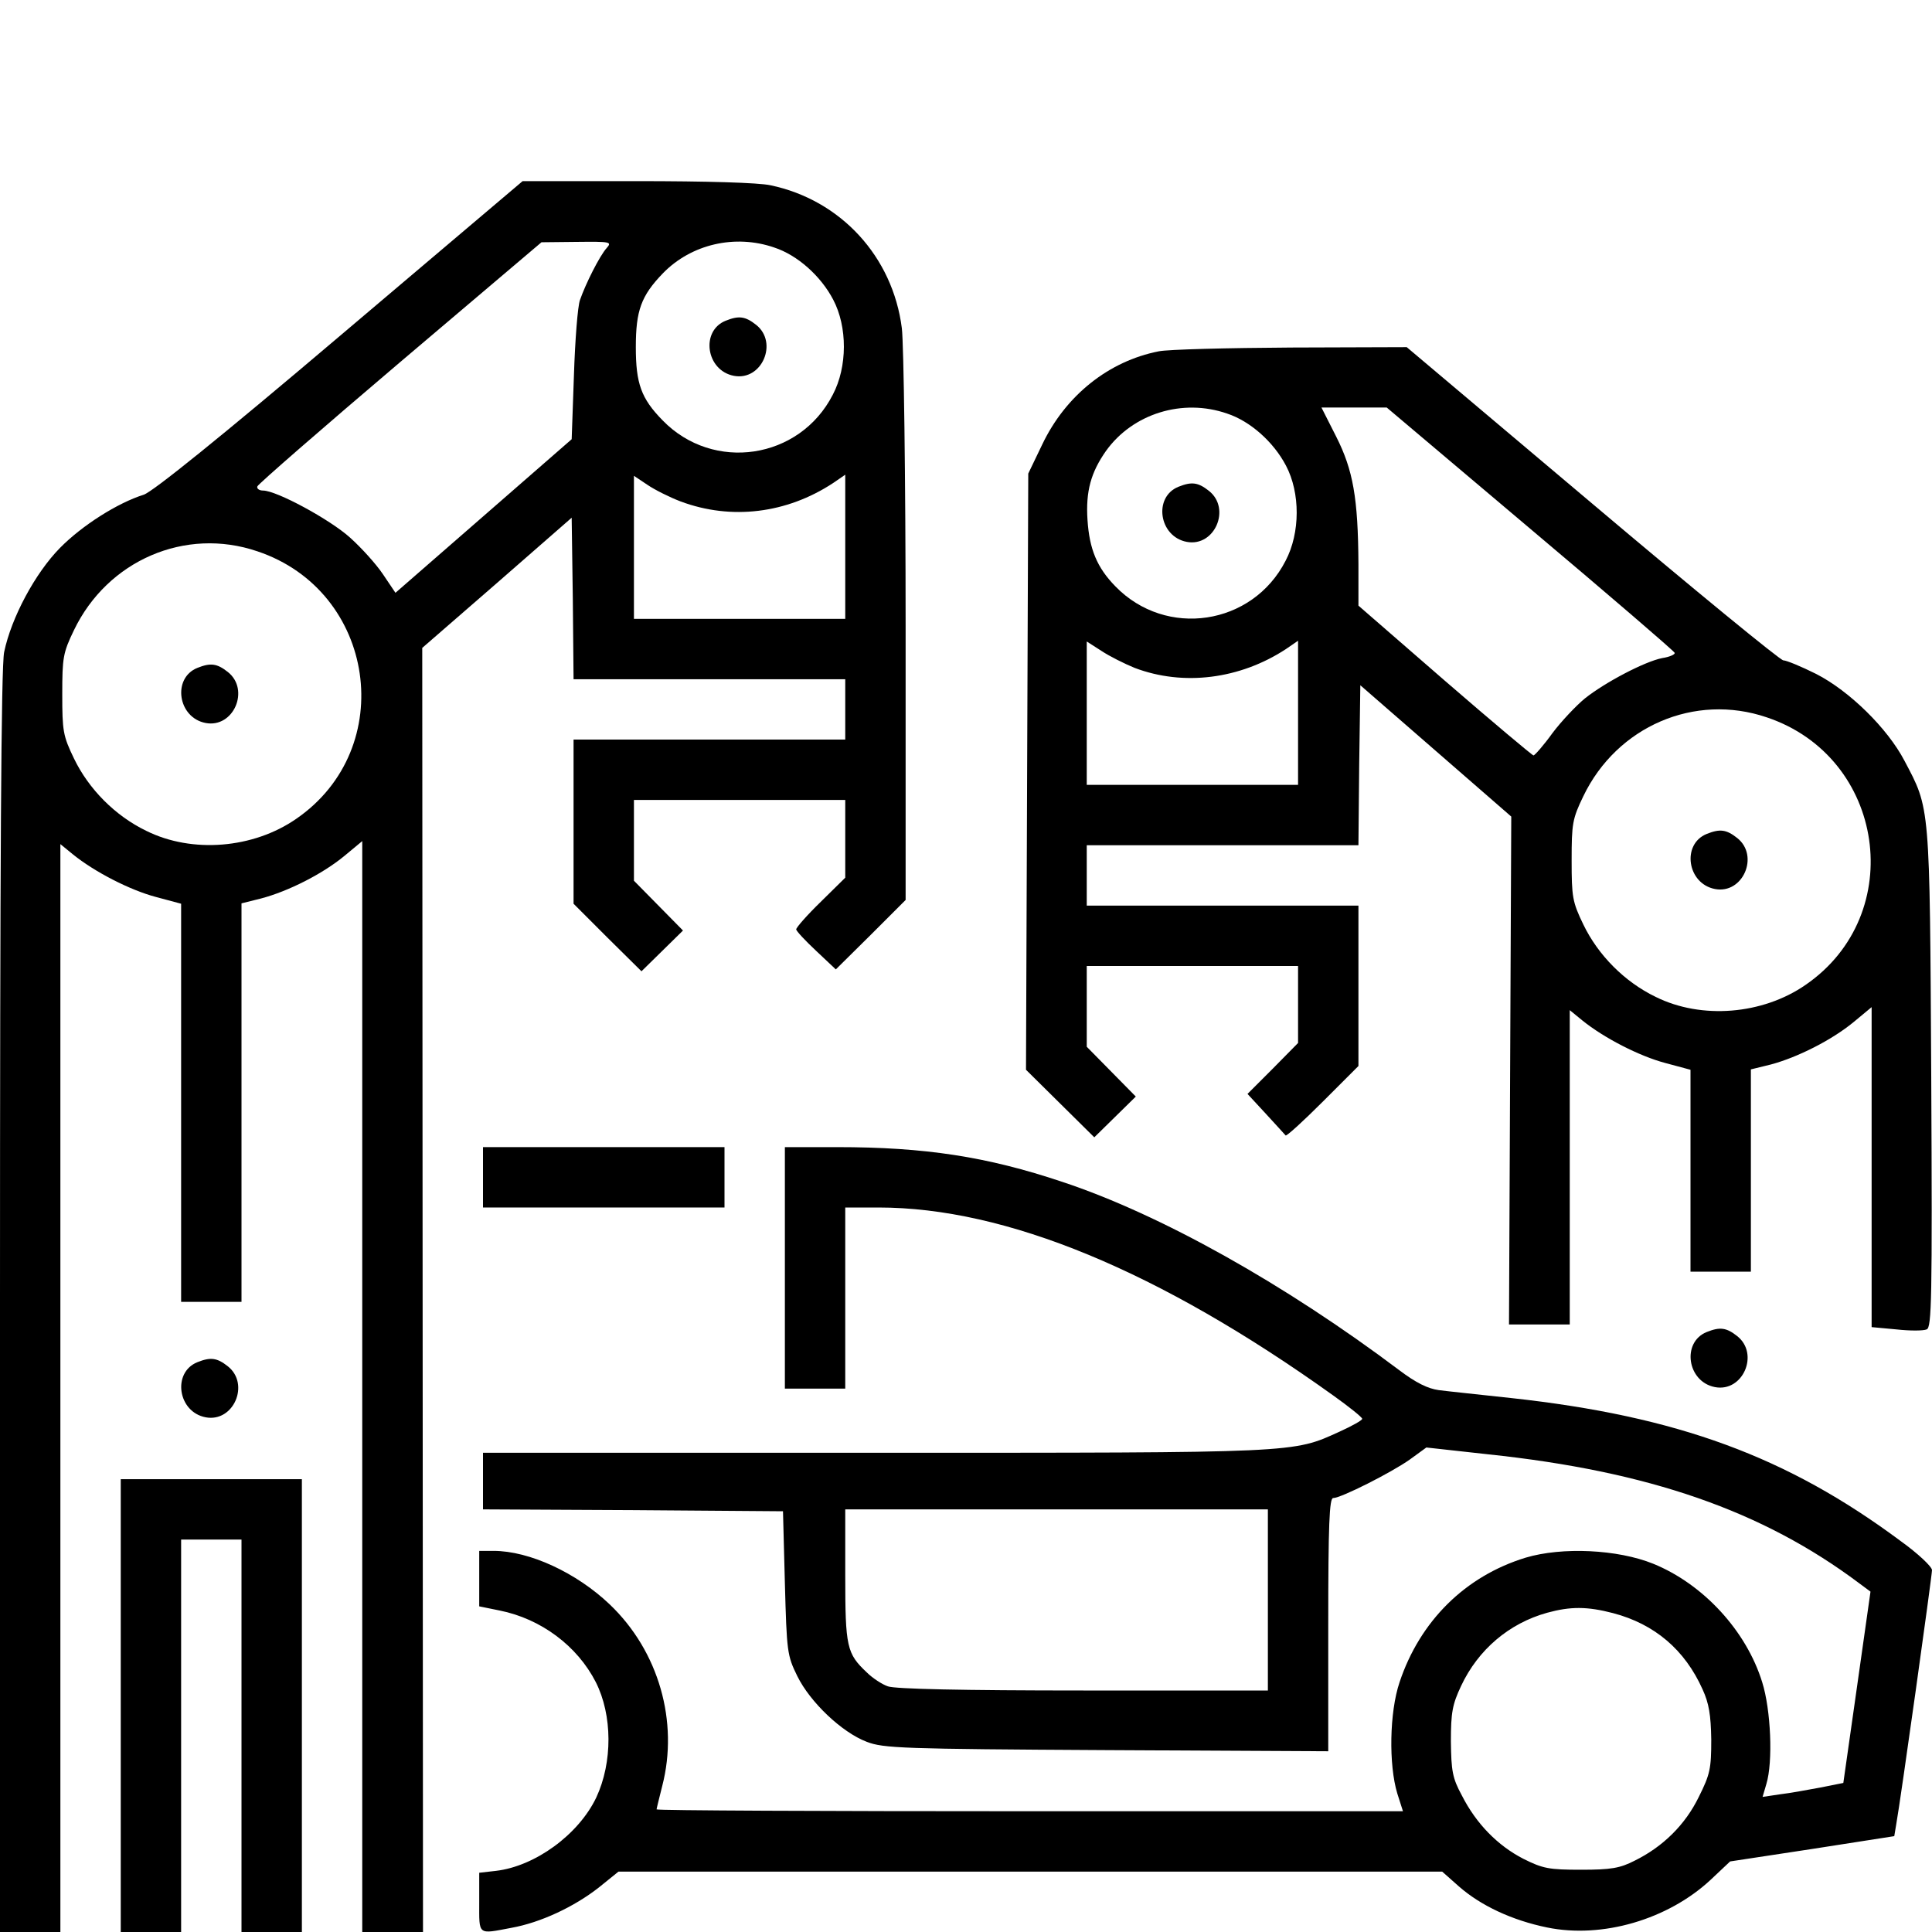 <?xml version="1.0" standalone="no"?>
<!DOCTYPE svg PUBLIC "-//W3C//DTD SVG 20010904//EN"
 "http://www.w3.org/TR/2001/REC-SVG-20010904/DTD/svg10.dtd">
<svg version="1.0" xmlns="http://www.w3.org/2000/svg"
 width="512pt" height="512pt" viewBox="0 0 512 512"
 preserveAspectRatio="xMidYMid meet">

<g transform="translate(0,512) scale(0.1,-0.1)"
fill="#000000" stroke="none">
<path d="M901 4230 c-317 -269 -496 -413 -520 -421 -70 -22 -164 -82 -222
-141 -66 -67 -129 -185 -148 -276 -8 -37 -11 -557 -11 -1722 l0 -1670 80 0 80
0 0 1441 0 1442 33 -27 c58 -47 152 -95 220 -113 l67 -18 0 -527 0 -528 80 0
80 0 0 528 0 528 52 13 c72 19 163 65 221 113 l47 39 0 -1445 0 -1446 80 0 81
0 -1 1702 -1 1701 198 172 198 173 3 -214 2 -214 360 0 360 0 0 -80 0 -80
-360 0 -360 0 0 -218 0 -217 90 -90 90 -89 55 54 55 54 -65 66 -65 66 0 107 0
107 280 0 280 0 0 -103 0 -103 -65 -64 c-36 -35 -65 -68 -65 -73 0 -4 24 -30
53 -57 l52 -49 93 92 92 92 0 720 c0 398 -5 754 -10 795 -24 190 -162 340
-348 379 -32 7 -170 11 -355 11 l-302 0 -484 -410z m707 233 c-19 -21 -56 -95
-71 -138 -6 -16 -13 -106 -16 -199 l-6 -170 -234 -204 -233 -203 -33 49 c-18
27 -57 70 -87 97 -53 48 -195 125 -231 125 -10 0 -17 5 -15 11 2 6 172 154
378 329 l375 318 94 1 c89 1 93 0 79 -16z m444 1 c61 -20 123 -75 156 -138 38
-72 38 -178 -1 -252 -88 -172 -317 -206 -451 -68 -57 58 -71 98 -71 194 0 97
14 136 72 196 75 77 191 104 295 68z m-248 -673 c134 -50 281 -32 404 49 l32
22 0 -191 0 -191 -280 0 -280 0 0 190 0 189 36 -24 c19 -13 59 -33 88 -44z
m-1122 -132 c314 -105 375 -522 103 -709 -114 -79 -276 -92 -397 -32 -83 40
-153 111 -192 192 -29 60 -31 73 -31 170 0 97 2 110 31 170 89 185 295 274
486 209z"/>
<path d="M1923 4270 c-67 -27 -52 -132 22 -146 74 -14 118 88 59 135 -29 23
-46 25 -81 11z"/>
<path d="M523 3350 c-67 -27 -52 -132 22 -146 74 -14 118 88 59 135 -29 23
-46 25 -81 11z"/>
<path d="M3071 4189 c-133 -26 -247 -117 -309 -247 l-37 -77 -3 -790 -3 -790
91 -90 90 -89 55 54 55 54 -65 66 -65 66 0 107 0 107 280 0 280 0 0 -102 0
-102 -67 -68 -67 -67 49 -53 c27 -29 50 -55 52 -57 2 -3 46 37 98 89 l95 95 0
212 0 213 -360 0 -360 0 0 80 0 80 360 0 360 0 2 212 3 212 200 -174 200 -174
-3 -673 -3 -673 81 0 80 0 0 416 0 417 33 -27 c58 -47 152 -95 220 -113 l67
-18 0 -267 0 -268 80 0 80 0 0 268 0 268 53 13 c71 19 162 65 220 113 l47 39
0 -424 0 -424 65 -6 c36 -4 72 -4 81 0 13 5 15 78 12 667 -4 730 -3 711 -71
840 -45 86 -146 185 -234 230 -40 20 -79 36 -87 36 -8 0 -236 187 -506 415
l-492 415 -306 -1 c-169 -1 -327 -5 -351 -10z m181 -165 c61 -20 123 -75 156
-138 38 -72 38 -178 -1 -252 -88 -172 -317 -206 -451 -68 -49 50 -69 99 -74
176 -5 76 9 126 49 183 71 99 203 140 321 99z m803 -305 c209 -176 381 -324
383 -329 2 -4 -13 -11 -33 -14 -46 -9 -151 -64 -205 -107 -23 -19 -62 -60 -86
-92 -23 -32 -46 -58 -50 -59 -3 0 -109 89 -235 198 l-229 199 0 110 c-1 175
-14 249 -59 338 l-39 77 87 0 86 0 380 -321z m-1048 -369 c129 -49 279 -30
401 50 l32 22 0 -191 0 -191 -280 0 -280 0 0 190 0 190 39 -25 c21 -14 61 -34
88 -45z m1675 -131 c314 -105 375 -522 103 -709 -114 -79 -276 -92 -397 -32
-83 40 -153 111 -192 192 -29 60 -31 73 -31 170 0 97 2 110 31 170 89 185 295
274 486 209z"/>
<path d="M3123 3830 c-67 -27 -52 -132 22 -146 74 -14 118 88 59 135 -29 23
-46 25 -81 11z"/>
<path d="M4523 2910 c-67 -27 -52 -132 22 -146 74 -14 118 88 59 135 -29 23
-46 25 -81 11z"/>
<path d="M1280 2000 l0 -80 320 0 320 0 0 80 0 80 -320 0 -320 0 0 -80z"/>
<path d="M2080 1760 l0 -320 80 0 80 0 0 240 0 240 88 0 c338 0 744 -168 1205
-498 42 -30 77 -58 77 -62 0 -4 -27 -19 -60 -34 -125 -57 -106 -56 -1232 -56
l-1038 0 0 -75 0 -75 398 -2 397 -3 5 -190 c5 -183 6 -192 33 -247 34 -69 118
-149 184 -174 44 -17 93 -19 636 -22 l587 -3 0 336 c0 265 3 335 13 335 21 0
155 68 203 102 l44 32 163 -18 c427 -45 728 -150 983 -341 l31 -23 -36 -254
-36 -253 -60 -12 c-33 -6 -81 -15 -107 -18 l-47 -7 10 34 c18 59 12 197 -11
270 -42 136 -156 260 -289 314 -94 38 -241 45 -338 16 -160 -49 -280 -168
-334 -330 -27 -80 -29 -219 -6 -295 l15 -47 -989 0 c-544 0 -989 2 -989 5 0 2
7 30 15 62 44 170 -9 357 -139 481 -88 84 -213 142 -308 142 l-38 0 0 -74 0
-73 54 -11 c110 -22 206 -94 255 -190 44 -87 45 -212 1 -306 -47 -98 -162
-182 -266 -194 l-44 -5 0 -78 c0 -89 -5 -85 85 -68 78 14 167 56 232 107 l52
42 1092 0 1091 0 44 -39 c58 -51 141 -90 234 -109 146 -30 320 21 433 126 l52
49 217 33 218 34 5 30 c12 66 95 660 95 675 0 9 -37 44 -83 77 -301 224 -592
331 -1032 379 -83 9 -169 18 -192 21 -29 4 -60 19 -105 53 -303 228 -633 413
-893 499 -200 67 -364 92 -597 92 l-138 0 0 -320z m1280 -880 l0 -240 -489 0
c-322 0 -499 4 -518 11 -15 5 -41 22 -56 37 -53 50 -57 67 -57 257 l0 175 560
0 560 0 0 -240z m915 -35 c110 -29 190 -97 237 -202 17 -37 22 -68 23 -133 0
-77 -3 -92 -33 -152 -36 -74 -95 -132 -170 -169 -39 -20 -63 -24 -142 -24 -85
0 -101 3 -153 29 -68 35 -125 93 -163 168 -25 46 -28 65 -29 143 0 77 4 98 27
147 45 96 127 166 228 194 62 17 106 17 175 -1z"/>
<path d="M4523 1590 c-67 -27 -52 -132 22 -146 74 -14 118 88 59 135 -29 23
-46 25 -81 11z"/>
<path d="M523 1510 c-67 -27 -52 -132 22 -146 74 -14 118 88 59 135 -29 23
-46 25 -81 11z"/>
<path d="M320 600 l0 -600 80 0 80 0 0 520 0 520 80 0 80 0 0 -520 0 -520 80
0 80 0 0 600 0 600 -240 0 -240 0 0 -600z"/>
</g>
</svg>
